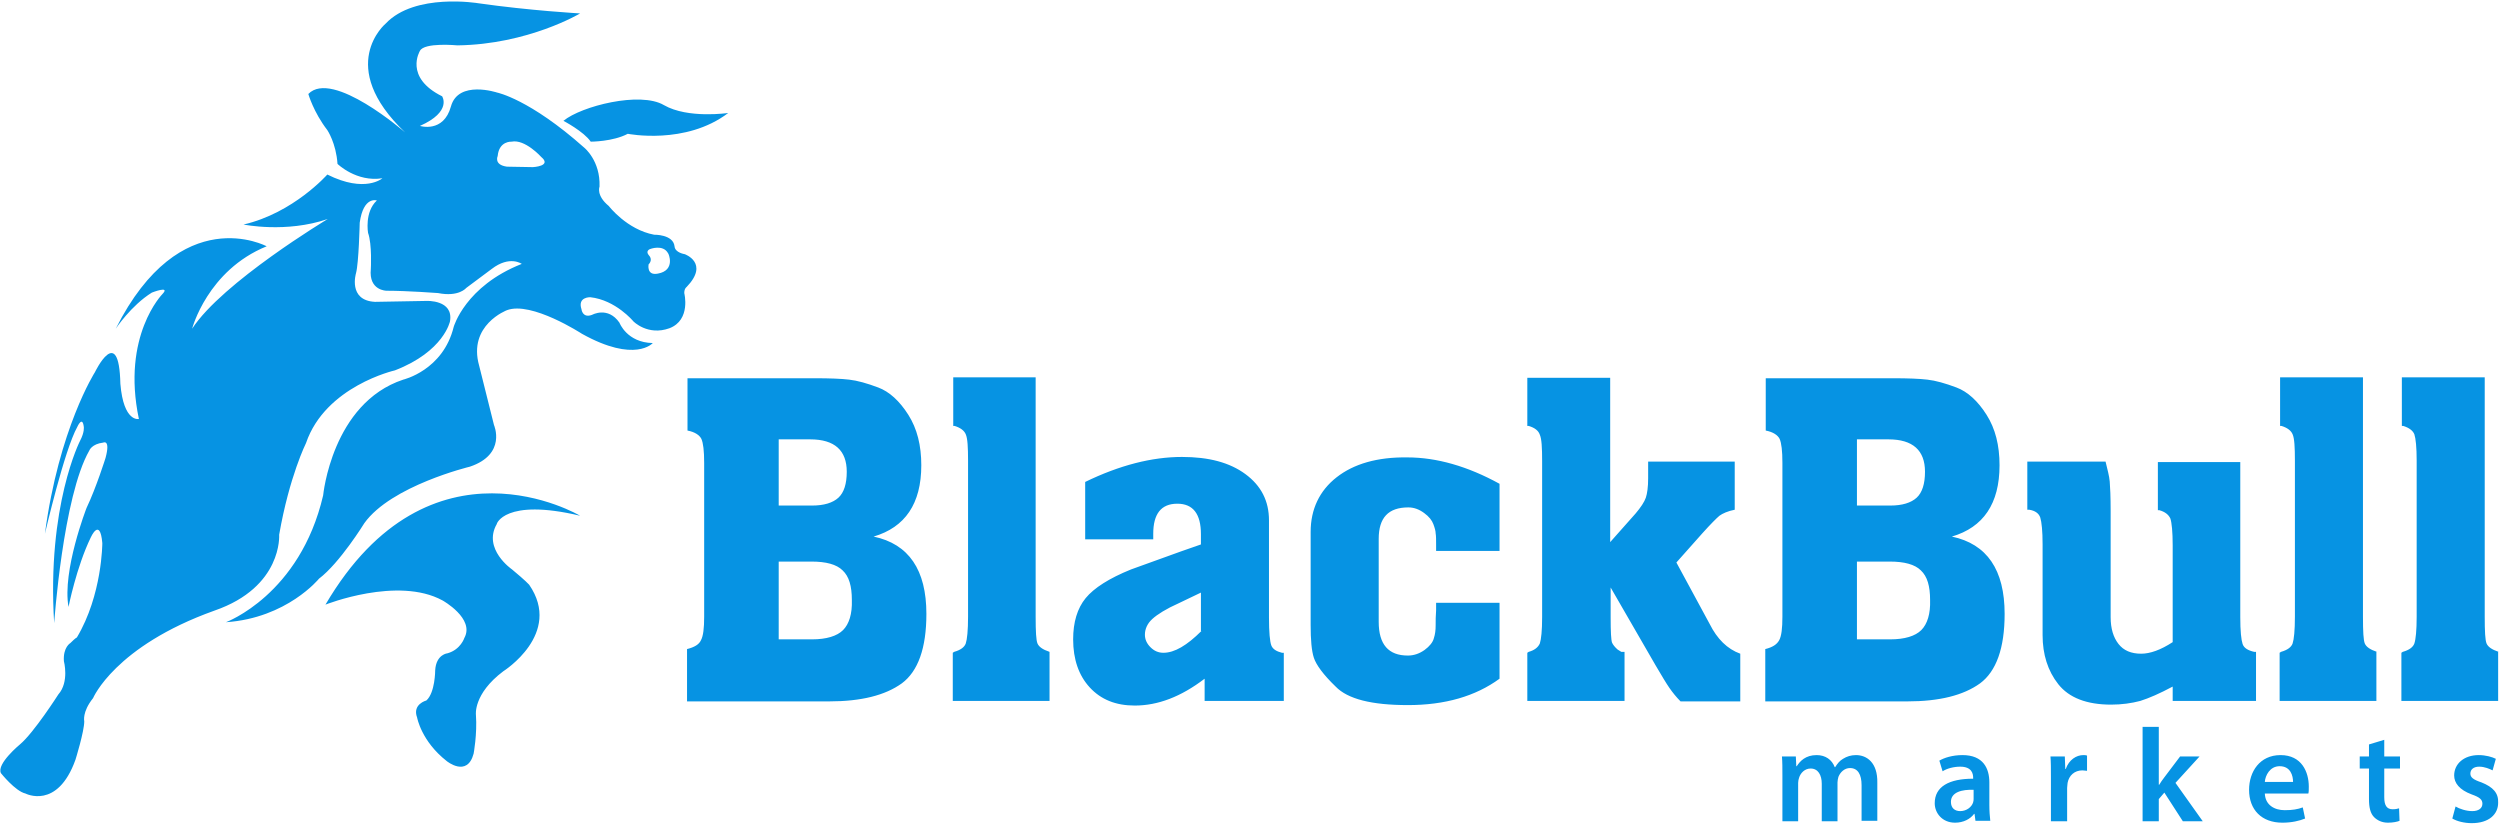 <svg width="540" height="178" viewBox="0 0 540 178" fill="none" xmlns="http://www.w3.org/2000/svg">
<g clip-path="url(#clip0_223_44)">
<path fill-rule="evenodd" clip-rule="evenodd" d="M513.3 140.8V151.4H492.4V141L492.7 140.8C494.1 140.4 494.9 139.8 495.2 139C495.5 138.1 495.7 136.2 495.7 133.2V99.5C495.7 96.6 495.6 94.7 495.2 93.8C494.867 93 494.067 92.4 492.8 92H492.5V81.5H510.4V133.2C510.4 136.4 510.5 138.3 510.8 139C511.1 139.7 511.9 140.3 513.4 140.8H513.3ZM200.1 132.6C200.1 140 198.3 145 194.8 147.6C191.2 150.2 186 151.5 179.1 151.5H148.4V140.2C150 139.8 151 139.2 151.4 138.3C151.9 137.4 152.1 135.7 152.1 133.2V100C152.1 97.4 151.9 95.7 151.5 94.8C151.1 94 150.1 93.3 148.5 93V81.7H176C179.2 81.7 181.7 81.8 183.4 82C185.2 82.2 187.3 82.8 189.7 83.7C192.1 84.6 194.3 86.6 196.2 89.6C198.1 92.6 199 96.2 199 100.5C199 108.8 195.5 113.9 188.7 115.9C196.3 117.5 200.1 123.1 200.1 132.6ZM168.2 109.2H175.4C178 109.2 179.9 108.6 181.1 107.5C182.3 106.4 182.9 104.5 182.9 101.9C182.9 97.3 180.3 94.9 175 94.9H168.2V109.2ZM184 129.6C184 126.6 183.4 124.5 182 123.2C180.7 121.9 178.4 121.3 175.3 121.3H168.2V138.1H175.4C178.5 138.1 180.8 137.4 182.1 136.1C183.4 134.8 184.1 132.6 184 129.6ZM226.7 140.8V151.4H205.8V141L206.1 140.8C207.5 140.4 208.3 139.8 208.6 139C208.9 138.1 209.1 136.2 209.1 133.2V99.5C209.1 96.6 209 94.7 208.6 93.8C208.267 93 207.467 92.4 206.2 92H205.9V81.5H223.7V133.2C223.7 136.4 223.8 138.3 224.1 139C224.4 139.7 225.2 140.3 226.7 140.8ZM148.3 62C148.3 62 147.8 62.3 147.8 63.3C147.8 63.3 149.3 69.1 144.6 70.9C139.9 72.6 136.8 69.4 136.8 69.4C136.8 69.4 133 64.8 127.5 64.2C127.5 64.2 124.7 64.1 125.6 66.8C125.6 66.8 125.8 68.8 127.9 68C127.9 68 131.3 66.1 133.8 69.7C133.8 69.7 135.4 74 141 74.1C141 74.1 137.2 78.5 125.7 72.1C125.7 72.1 114.8 65 109.5 67C109.5 67 101 70.2 103.5 79L106.7 91.8C106.7 91.8 109.5 98.1 101.5 100.8C101.5 100.8 84.5 104.9 78.7 113C78.7 113 73.4 121.6 68.9 125C68.9 125 62 133.5 48.8 134.4C48.8 134.4 64.8 128.5 69.8 107C69.8 107 71.7 87.1 87.1 82C87.1 82 95.7 80 98 70.6C98 70.6 100.5 61.8 112.7 57C112.7 57 110.1 55.1 106.2 58.1L100.7 62.2C100.7 62.2 99.1 64.2 94.6 63.3C94.6 63.3 88 62.8 83.5 62.8C83.5 62.8 79.6 62.8 80.1 58.1C80.1 58.1 80.4 52.8 79.5 50.3C79.5 50.3 78.7 45.8 81.4 43.3C81.4 43.3 78.5 42.3 77.7 48.1C77.7 48.1 77.5 56.8 76.9 59C76.9 59 75.1 64.9 81 65.2L92.1 65C92.1 65 98 64.7 97.2 69.4C97.2 69.4 95.9 75.9 85.3 80C85.3 80 70.3 83.4 66.1 95.7C66.1 95.7 62.5 102.9 60.3 115.5C60.3 115.5 61.1 126.8 46.3 131.9C24.8 139.6 20.1 150.8 20.1 150.8C17.7 153.8 18.2 155.8 18.2 155.8C18.2 158 16.3 164.1 16.3 164.1C12.4 175 5.5 171.4 5.5 171.4C3.3 170.9 0.2 167 0.2 167C-0.8 165 4.3 160.8 4.3 160.8C7.3 158.3 12.6 150 12.6 150C15 147.3 13.8 142.8 13.8 142.8C13.6 139.8 15.2 138.9 15.2 138.9C16.4 137.7 16.6 137.7 16.6 137.7C22.1 128.5 22.1 117.3 22.1 117.3C21.6 111.6 19.6 116.1 19.6 116.1C16.5 122.5 14.8 131.1 14.8 131.1C13.4 123.3 18.7 109.7 18.7 109.7C20.8 105.3 22.8 98.9 22.8 98.9C23.9 94.8 22.3 95.6 22.3 95.6C19.8 95.9 19.3 97.3 19.3 97.3C13.6 107.2 11.7 134.6 11.7 134.6C10.1 109.2 17.3 95.2 17.3 95.2C18.3 93.3 18.1 92.2 18.1 92.2C17.8 89.7 16.7 92.2 16.7 92.2C13.9 97.2 9.7 115.3 9.7 115.3C12.7 92.6 20.5 80.4 20.5 80.4C20.5 80.4 25.7 69.6 26 82.9C26.7 91.3 30 90.5 30 90.5C26.2 72.5 35.1 63.5 35.1 63.5C36.9 61.6 32.8 63.2 32.8 63.2C28.3 66 25 71 25 71C39 43.2 57.6 53.2 57.6 53.2C44.8 58.4 41.5 71 41.5 71C48 61 70.8 47.3 70.8 47.3C61.8 50.4 52.6 48.5 52.6 48.5C63.4 46 70.7 37.7 70.7 37.7C78.9 41.8 82.6 38.5 82.6 38.5C77 39.4 72.9 35.4 72.9 35.4C72.6 30.9 70.7 28.1 70.7 28.1C67.7 24.2 66.6 20.3 66.6 20.3C71.8 14.9 87.5 28.6 87.5 28.6C72.4 14.2 83.3 5.1 83.3 5.1C89.6 -1.6 103.3 0.7 103.3 0.7C114.5 2.3 125.3 2.9 125.3 2.9C125.3 2.9 114.1 9.6 98.8 9.8C98.8 9.8 91.6 9.1 90.7 11C90.7 11 87.2 16.7 95.5 20.8C95.5 20.8 97.7 24.1 90.7 27.2C90.7 27.2 95.8 28.8 97.4 23C99 17.2 107.4 20 107.4 20C107.4 20 114.4 21.4 126.2 31.9C126.2 31.9 129.7 34.7 129.5 40.3C129.5 40.3 128.7 42.2 131.5 44.5C131.5 44.5 135.4 49.6 141.3 50.7C141.3 50.7 145.4 50.6 145.7 53.2C145.8 54.6 147.9 54.9 147.9 54.9C147.9 54.9 153.3 56.8 148.3 62ZM107.3 113.2C104.2 118.6 110.6 123 110.6 123C113.5 125.4 114.3 126.3 114.3 126.3C121.6 136.9 108.7 145 108.7 145C102.2 149.9 102.8 154.4 102.8 154.4C103.1 158.6 102.3 162.8 102.3 162.8C100.9 168 96.5 164.4 96.5 164.4C91 160.1 90.1 155 90.1 155C89 152.1 92.1 151.3 92.1 151.3C94 149.6 94 144.8 94 144.8C94.2 141.3 96.7 141.1 96.7 141.1C99.5 140.3 100.3 137.8 100.3 137.8C102.6 133.6 95.6 129.7 95.6 129.7C85.9 124.4 70.3 130.6 70.3 130.6C92.9 92.1 125.3 111.4 125.3 111.4C108.9 107.5 107.2 113.3 107.3 113.2ZM116.9 33.9C116.9 33.9 113.4 30 110.5 30.6C110.5 30.6 107.8 30.4 107.5 33.7C107.5 33.7 106.6 35.6 109.5 36L115.1 36.1C115.1 36.1 119.3 35.9 116.9 33.9ZM144.3 54.7C143.2 52.7 140.4 53.8 140.4 53.8C140.4 53.8 139.3 54.2 140.2 55.2C141.1 56.2 140.1 57.1 140.1 57.1C140.1 57.1 139.6 59.6 142.1 59.1C146 58.4 144.4 54.7 144.3 54.7ZM121.7 26.1C125.6 22.9 138.3 19.7 143.4 22.7C148.6 25.7 157.3 24.4 157.3 24.4C148.1 31.4 135.6 28.9 135.6 28.9C132.4 30.6 127.6 30.6 127.6 30.6C126.1 28.4 121.7 26.1 121.7 26.1ZM276.9 141H277.3V151.4H260.2V146.6C255.1 150.5 250.1 152.4 245.1 152.4C241 152.4 237.8 151.1 235.4 148.5C233 145.9 231.8 142.4 231.8 138.1C231.8 134.4 232.7 131.4 234.5 129.2C236.3 127 239.6 124.9 244.3 123L255.1 119.1L259.4 117.6V115.4C259.4 111 257.7 108.8 254.3 108.8C250.8 108.8 249.1 111 249.1 115.3V116.5H234.4V104.1C241.8 100.5 248.8 98.7 255.3 98.7C261.1 98.7 265.6 99.9 269 102.4C272.4 104.9 274.1 108.2 274.1 112.4V133.4C274.1 136.6 274.3 138.6 274.6 139.4C274.9 140.2 275.7 140.7 276.9 141ZM259.4 136.3V128L254.6 130.3C251.9 131.5 250 132.7 248.9 133.7C247.8 134.7 247.3 135.9 247.3 137.1C247.3 138.1 247.7 139 248.5 139.8C249.3 140.6 250.2 141 251.3 141C253.7 141 256.4 139.4 259.5 136.3H259.4ZM539.6 140.8V151.4H518.7V141L519 140.8C520.4 140.4 521.2 139.8 521.5 139C521.8 138.1 522 136.2 522 133.2V99.5C522 96.6 521.8 94.7 521.5 93.8C521.167 93 520.367 92.4 519.1 92H518.8V81.5H536.7V133.2C536.7 136.4 536.8 138.3 537.1 139C537.4 139.7 538.2 140.3 539.7 140.8H539.6ZM469.3 148.3C466.5 149.8 464.2 150.8 462.3 151.4C460.4 151.9 458.3 152.2 456 152.2C450.7 152.2 446.9 150.7 444.6 147.8C442.3 144.9 441.2 141.3 441.2 137.2V117.6C441.2 114.7 441 112.8 440.7 111.8C440.4 110.9 439.6 110.3 438.3 110.1H437.9V99.7H454.8C455.2 101.4 455.6 102.8 455.7 104C455.8 105.2 455.9 107.3 455.9 110.4V133.3C455.9 135.8 456.5 137.7 457.6 139.1C458.7 140.5 460.3 141.2 462.5 141.2C464.4 141.2 466.7 140.4 469.3 138.7V117.8C469.3 114.9 469.1 112.9 468.8 112C468.4 111.133 467.6 110.533 466.4 110.2H466.1V99.8H483.9V133.3C483.9 136.3 484.1 138.2 484.4 139.1C484.7 140 485.6 140.5 486.9 140.8H487.3V151.4H469.3V148.3ZM469.9 169.1L475.8 177.4H471.5L467.5 171.2L466.3 172.6V177.4H462.8V157H466.3V169.5H466.4C466.7 169 467.1 168.4 467.5 167.9L470.9 163.4H475.1L469.9 169.1ZM498.7 169.9C498.7 170.6 498.7 171.1 498.6 171.4H489.2C489.3 173.9 491.3 175 493.5 175C495.2 175 496.3 174.8 497.4 174.4L497.9 176.8C496.7 177.3 495 177.7 493 177.7C488.5 177.7 485.8 174.9 485.8 170.6C485.8 166.7 488.1 163.1 492.6 163.1C497.2 163.1 498.7 166.8 498.7 169.9ZM495.3 168.9C495.3 167.6 494.8 165.5 492.4 165.5C490.3 165.5 489.3 167.5 489.2 168.9H495.3ZM515 159.8V163.4H518.4V166H515V172.2C515 173.9 515.5 174.8 516.8 174.8C517.5 174.8 517.8 174.7 518.2 174.6L518.3 177.3C517.8 177.5 516.9 177.7 515.8 177.7C514.5 177.7 513.5 177.2 512.8 176.5C512 175.7 511.7 174.4 511.7 172.6V166H509.7V163.4H511.7V160.8L515 159.8ZM539.6 173.4C539.6 175.9 537.6 177.8 533.9 177.8C532.3 177.8 530.7 177.4 529.7 176.8L530.4 174.2C531.2 174.7 532.7 175.2 534 175.2C535.5 175.2 536.2 174.5 536.2 173.6C536.2 172.7 535.6 172.2 533.9 171.6C531.2 170.6 530.1 169.1 530.1 167.5C530.1 165 532.2 163.1 535.4 163.1C536.9 163.1 538.3 163.5 539.1 163.9L538.4 166.4C537.8 166.1 536.7 165.6 535.5 165.6C534.3 165.6 533.6 166.2 533.6 167.1C533.6 167.9 534.2 168.4 536 169C538.5 170 539.7 171.3 539.6 173.4ZM375.9 141.2V151.5H363C362.1 150.6 361.3 149.6 360.6 148.6C359.9 147.6 358.9 145.9 357.6 143.7L347.9 126.9V133.4C347.9 136.467 348 138.267 348.2 138.8C348.4 139.267 348.8 139.767 349.4 140.3L350.2 140.8H350.9V151.4H329.9V141L330.2 140.8C331.4 140.467 332.2 139.867 332.6 139C332.9 138.1 333.1 136.2 333.1 133.3V99.6C333.1 96.7 333 94.8 332.6 93.9C332.3 93 331.5 92.4 330.2 92H329.9V81.6H347.8V117.1L353.3 110.9C354.4 109.6 355.2 108.4 355.5 107.5C355.8 106.6 356 105.2 356 103.3V99.7H374.7V110.1C373.2 110.4 372.1 110.9 371.4 111.4C370.8 111.9 369.5 113.2 367.7 115.2L362.1 121.5L369.3 134.8C370.9 138 373.1 140.2 375.9 141.2ZM304 98.8C310.3 98.8 317 100.7 323.9 104.5V119H310.2V117.7C310.2 116.6 310.2 115.7 310.1 115.2C310.1 114.7 309.9 114 309.6 113.2C309.3 112.4 308.7 111.6 307.6 110.8C306.5 110 305.4 109.6 304.2 109.6C299.9 109.6 297.8 111.8 297.8 116.4V134.3C297.8 139.2 299.9 141.6 304.1 141.6C305.367 141.6 306.567 141.2 307.7 140.4C308.8 139.6 309.5 138.7 309.7 137.9C310 137 310.1 136.1 310.1 135.1C310.1 134.1 310.1 133 310.2 131.8V130.2H323.9V146.6C318.7 150.4 312.1 152.3 304.1 152.3C296.3 152.3 291.1 151 288.5 148.3C285.8 145.7 284.3 143.6 283.8 142.1C283.3 140.6 283.1 138.2 283.1 135V114.9C283.1 110 285 106 288.7 103.1C292.4 100.2 297.5 98.7 304 98.8ZM450 163.1C450.3 163.1 450.5 163.1 450.8 163.2V166.5C450.5 166.5 450.2 166.4 449.8 166.4C448.1 166.4 446.9 167.5 446.6 169.1C446.6 169.4 446.5 169.8 446.5 170.2V177.4H443V167.9C443 166 443 164.6 442.9 163.4H446L446.1 166.1H446.2C446.9 164.1 448.5 163.1 450 163.1ZM405.5 169.1V177.3H402.1V169.6C402.1 167.3 401.3 165.9 399.6 165.9C398.4 165.9 397.5 166.8 397.1 167.8C397 168.2 396.9 168.6 396.9 169V177.4H393.5V169.3C393.5 167.4 392.7 166 391.1 166C389.8 166 388.9 167 388.6 168C388.5 168.3 388.4 168.7 388.4 169.1V177.4H385V167.6C385 165.9 385 164.6 384.9 163.4H387.9L388 165.5H388.1C388.8 164.4 390 163.1 392.4 163.1C394.3 163.1 395.7 164.1 396.3 165.7H396.4C396.9 164.9 397.4 164.3 398.1 163.9C398.9 163.4 399.8 163.1 400.9 163.1C403.2 163.1 405.6 164.7 405.5 169.1ZM429.7 173.9C429.7 175.2 429.8 176.4 429.9 177.3H426.7L426.5 175.8H426.4C425.6 176.9 424.1 177.7 422.3 177.7C419.5 177.7 417.9 175.6 417.9 173.5C417.9 169.9 421 168.2 426.2 168.2V168C426.2 167.1 425.9 165.6 423.4 165.6C422 165.6 420.5 166 419.6 166.6L418.9 164.3C419.9 163.7 421.7 163.1 423.9 163.1C428.4 163.1 429.7 166 429.7 169V173.9ZM426.3 170.6C423.8 170.5 421.4 171.1 421.4 173.2C421.4 174.6 422.3 175.2 423.4 175.2C424.8 175.2 425.9 174.3 426.2 173.3C426.3 173 426.3 172.7 426.3 172.5V170.6ZM433 132.6C433 140 431.2 145 427.7 147.6C424.1 150.2 418.9 151.5 412 151.5H381.3V140.2C382.9 139.8 383.8 139.2 384.3 138.3C384.8 137.4 385 135.7 385 133.2V100C385 97.4 384.8 95.7 384.4 94.8C384 94 383 93.3 381.4 93V81.7H408.9C412.1 81.7 414.6 81.8 416.3 82C418.1 82.2 420.2 82.8 422.6 83.7C425 84.6 427.2 86.6 429.1 89.6C431 92.6 431.9 96.2 431.9 100.5C431.9 108.8 428.4 113.9 421.6 115.9C429.2 117.5 433 123.1 433 132.6ZM401.1 109.2H408.3C410.9 109.2 412.8 108.6 414 107.5C415.2 106.4 415.8 104.5 415.8 101.9C415.8 97.3 413.2 94.9 407.9 94.9H401.1V109.2ZM416.9 129.6C416.9 126.6 416.3 124.5 414.9 123.2C413.6 121.9 411.3 121.3 408.2 121.3H401.1V138.1H408.3C411.4 138.1 413.7 137.4 415 136.1C416.3 134.8 417 132.6 416.9 129.6Z" fill="#0693E3"/>
</g>
<defs>
<clipPath id="clip0_223_44">
<rect width="540" height="178" fill="white"/>
</clipPath>
</defs>
</svg>
